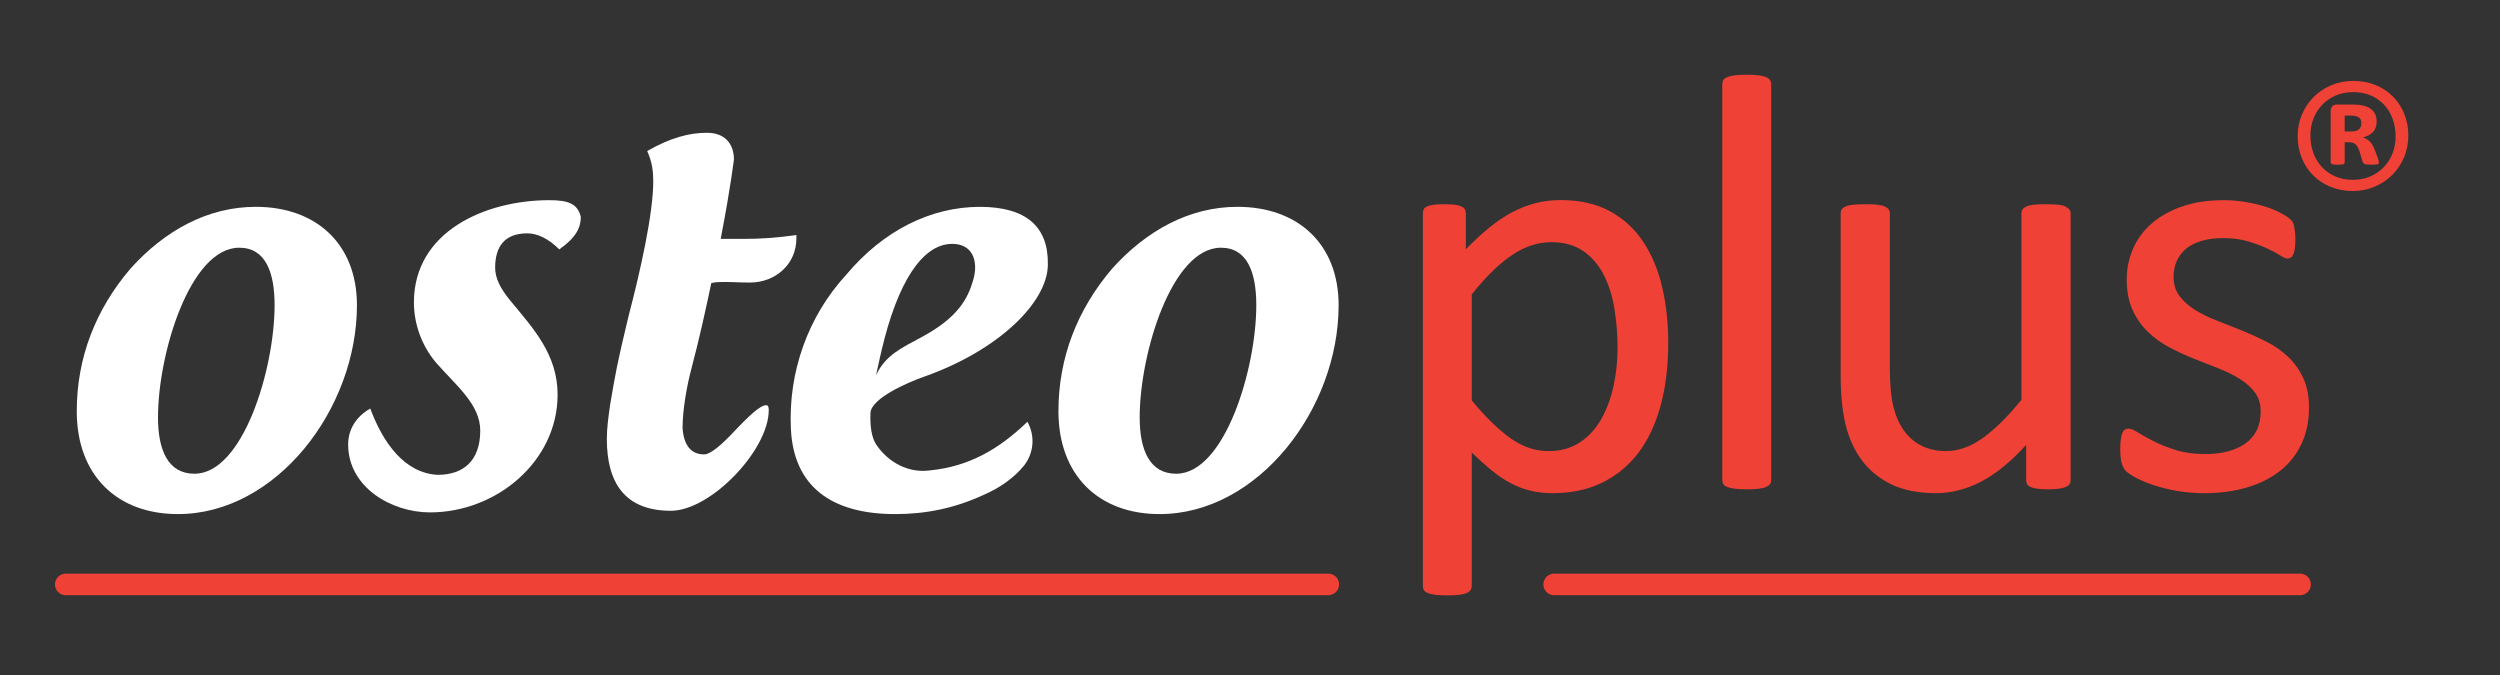 <?xml version="1.0" encoding="iso-8859-1"?>
<!-- Generator: Adobe Illustrator 16.0.0, SVG Export Plug-In . SVG Version: 6.00 Build 0)  -->
<!DOCTYPE svg PUBLIC "-//W3C//DTD SVG 1.1//EN" "http://www.w3.org/Graphics/SVG/1.1/DTD/svg11.dtd">
<svg version="1.1" id="Layer_1" xmlns="http://www.w3.org/2000/svg" xmlns:xlink="http://www.w3.org/1999/xlink" x="0px" y="0px"
	 width="174px" height="47px" viewBox="0 0 174 47" style="enable-background:new 0 0 174 47;" xml:space="preserve">
<rect x="0" y="0" width="174" height="47" fill="#333333" stroke="none"/>
<g>
	
		<line style="fill:#EF4136;stroke:#EF4136;stroke-width:1.5;stroke-linecap:round;stroke-miterlimit:10;" x1="4.575" y1="40.676" x2="92.45" y2="40.676"/>
	
		<line style="fill:#EF4136;stroke:#EF4136;stroke-width:1.5;stroke-linecap:round;stroke-miterlimit:10;" x1="108.169" y1="40.676" x2="160.085" y2="40.676"/>
	<g>
		<path style="fill:#EF4136;" d="M116.109,23.848c0,1.622-0.175,3.08-0.526,4.372s-0.866,2.389-1.547,3.289
			s-1.523,1.595-2.527,2.083c-1.003,0.489-2.152,0.732-3.443,0.732c-0.55,0-1.059-0.056-1.526-0.167
			c-0.468-0.108-0.925-0.281-1.372-0.514c-0.446-0.233-0.89-0.529-1.33-0.887c-0.44-0.358-0.908-0.777-1.403-1.258v9.28
			c0,0.11-0.028,0.207-0.083,0.289c-0.055,0.083-0.144,0.151-0.268,0.207c-0.124,0.055-0.296,0.096-0.516,0.125
			c-0.22,0.027-0.502,0.04-0.845,0.04c-0.33,0-0.605-0.013-0.825-0.04c-0.22-0.028-0.395-0.07-0.526-0.125
			c-0.131-0.055-0.22-0.124-0.268-0.207c-0.048-0.082-0.072-0.178-0.072-0.289V14.855c0-0.125,0.021-0.224,0.062-0.3
			c0.042-0.074,0.124-0.14,0.248-0.196c0.124-0.053,0.282-0.092,0.474-0.113s0.426-0.031,0.701-0.031
			c0.289,0,0.526,0.01,0.711,0.031c0.186,0.021,0.34,0.06,0.464,0.113c0.124,0.057,0.209,0.122,0.258,0.196
			c0.048,0.076,0.072,0.175,0.072,0.3v2.495c0.564-0.577,1.107-1.079,1.63-1.505c0.522-0.427,1.048-0.78,1.578-1.063
			c0.529-0.282,1.073-0.495,1.629-0.639c0.557-0.146,1.145-0.217,1.763-0.217c1.348,0,2.496,0.261,3.444,0.783
			c0.949,0.523,1.722,1.238,2.32,2.146c0.598,0.907,1.034,1.964,1.31,3.166C115.971,21.224,116.109,22.5,116.109,23.848z
			 M112.582,24.238c0-0.948-0.073-1.866-0.218-2.752c-0.146-0.887-0.395-1.674-0.747-2.362c-0.353-0.686-0.827-1.237-1.421-1.649
			c-0.595-0.413-1.335-0.619-2.221-0.619c-0.442,0-0.878,0.065-1.307,0.196s-0.865,0.337-1.307,0.62
			c-0.443,0.281-0.906,0.652-1.39,1.112c-0.484,0.462-0.996,1.028-1.536,1.703v7.383c0.941,1.141,1.833,2.014,2.677,2.619
			c0.844,0.604,1.729,0.908,2.656,0.908c0.858,0,1.594-0.207,2.21-0.62c0.616-0.412,1.113-0.963,1.494-1.649
			c0.38-0.688,0.661-1.458,0.84-2.31S112.582,25.104,112.582,24.238z"/>
		<path style="fill:#EF4136;" d="M123.274,33.416c0,0.11-0.028,0.204-0.083,0.279c-0.055,0.076-0.144,0.141-0.268,0.195
			c-0.124,0.055-0.296,0.096-0.516,0.125c-0.22,0.027-0.502,0.042-0.845,0.042c-0.33,0-0.605-0.015-0.825-0.042
			c-0.22-0.028-0.395-0.07-0.526-0.125c-0.131-0.054-0.22-0.119-0.268-0.195s-0.072-0.169-0.072-0.279V5.864
			c0-0.11,0.024-0.207,0.072-0.29c0.048-0.082,0.137-0.15,0.268-0.205c0.131-0.055,0.306-0.097,0.526-0.125
			c0.22-0.027,0.495-0.042,0.825-0.042c0.343,0,0.625,0.015,0.845,0.042c0.22,0.028,0.392,0.07,0.516,0.125
			c0.124,0.055,0.213,0.123,0.268,0.205c0.055,0.083,0.083,0.18,0.083,0.29V33.416z"/>
		<path style="fill:#EF4136;" d="M144.114,33.416c0,0.11-0.024,0.204-0.072,0.279s-0.134,0.141-0.258,0.195
			c-0.123,0.055-0.285,0.096-0.484,0.125c-0.2,0.027-0.443,0.042-0.732,0.042c-0.316,0-0.574-0.015-0.773-0.042
			c-0.2-0.028-0.358-0.07-0.475-0.125c-0.117-0.054-0.196-0.119-0.237-0.195c-0.042-0.076-0.062-0.169-0.062-0.279v-2.454
			c-1.059,1.169-2.104,2.022-3.135,2.558c-1.031,0.537-2.076,0.804-3.134,0.804c-1.237,0-2.279-0.207-3.125-0.618
			c-0.845-0.413-1.529-0.973-2.051-1.682c-0.523-0.708-0.897-1.533-1.125-2.475c-0.226-0.942-0.34-2.086-0.34-3.433V14.855
			c0-0.11,0.023-0.203,0.072-0.279c0.048-0.076,0.141-0.144,0.279-0.206c0.137-0.061,0.316-0.103,0.536-0.124
			s0.496-0.031,0.825-0.031s0.604,0.01,0.825,0.031c0.22,0.021,0.395,0.063,0.526,0.124c0.13,0.062,0.223,0.13,0.278,0.206
			c0.055,0.076,0.083,0.169,0.083,0.279v10.806c0,1.086,0.08,1.957,0.238,2.608c0.157,0.654,0.398,1.211,0.722,1.671
			c0.323,0.46,0.732,0.818,1.227,1.073c0.495,0.254,1.072,0.382,1.732,0.382c0.852,0,1.702-0.303,2.547-0.908
			c0.845-0.605,1.743-1.492,2.691-2.661V14.855c0-0.11,0.024-0.203,0.073-0.279c0.048-0.076,0.141-0.144,0.278-0.206
			c0.138-0.061,0.313-0.103,0.526-0.124c0.213-0.021,0.492-0.031,0.836-0.031c0.33,0,0.604,0.01,0.825,0.031
			c0.219,0.021,0.392,0.063,0.516,0.124c0.123,0.062,0.216,0.13,0.278,0.206c0.062,0.076,0.092,0.169,0.092,0.279V33.416z"/>
		<path style="fill:#EF4136;" d="M160.706,28.364c0,0.948-0.175,1.794-0.526,2.536c-0.351,0.743-0.849,1.37-1.495,1.878
			c-0.647,0.508-1.417,0.895-2.31,1.154c-0.894,0.261-1.877,0.392-2.95,0.392c-0.659,0-1.289-0.052-1.886-0.154
			c-0.598-0.104-1.134-0.235-1.609-0.392c-0.474-0.158-0.876-0.323-1.207-0.495c-0.33-0.172-0.57-0.327-0.722-0.463
			c-0.152-0.138-0.262-0.331-0.33-0.578c-0.069-0.248-0.103-0.584-0.103-1.01c0-0.262,0.013-0.481,0.042-0.661
			c0.027-0.178,0.062-0.322,0.103-0.432c0.042-0.11,0.1-0.189,0.175-0.238c0.076-0.047,0.162-0.071,0.258-0.071
			c0.151,0,0.375,0.092,0.67,0.278c0.296,0.186,0.66,0.389,1.093,0.609c0.434,0.22,0.946,0.422,1.537,0.608
			c0.591,0.186,1.272,0.277,2.042,0.277c0.577,0,1.1-0.061,1.567-0.184c0.467-0.125,0.873-0.306,1.217-0.546
			c0.344-0.241,0.608-0.547,0.794-0.918c0.186-0.371,0.278-0.811,0.278-1.32c0-0.521-0.134-0.961-0.402-1.319
			c-0.268-0.358-0.622-0.674-1.062-0.949c-0.44-0.275-0.935-0.519-1.485-0.732c-0.55-0.212-1.117-0.435-1.701-0.67
			c-0.584-0.233-1.155-0.498-1.712-0.793c-0.557-0.295-1.056-0.657-1.495-1.083c-0.44-0.426-0.794-0.934-1.063-1.525
			s-0.402-1.3-0.402-2.125c0-0.729,0.141-1.426,0.423-2.093c0.281-0.667,0.704-1.252,1.269-1.754c0.563-0.5,1.268-0.903,2.114-1.206
			c0.845-0.302,1.832-0.453,2.959-0.453c0.495,0,0.99,0.042,1.485,0.123c0.495,0.083,0.942,0.186,1.34,0.309
			c0.399,0.125,0.739,0.259,1.021,0.403c0.281,0.144,0.495,0.272,0.639,0.382s0.241,0.207,0.289,0.288
			c0.047,0.083,0.083,0.175,0.104,0.279c0.02,0.103,0.041,0.23,0.062,0.382c0.021,0.151,0.031,0.335,0.031,0.556
			c0,0.234-0.011,0.437-0.031,0.609c-0.021,0.172-0.055,0.313-0.104,0.423s-0.107,0.188-0.175,0.236
			c-0.069,0.049-0.144,0.073-0.227,0.073c-0.124,0-0.303-0.076-0.536-0.228c-0.234-0.151-0.536-0.312-0.908-0.484
			c-0.371-0.172-0.808-0.333-1.31-0.484c-0.502-0.152-1.076-0.228-1.722-0.228c-0.577,0-1.086,0.065-1.526,0.196
			c-0.44,0.131-0.801,0.316-1.083,0.557c-0.281,0.241-0.495,0.526-0.64,0.855c-0.144,0.33-0.216,0.688-0.216,1.073
			c0,0.536,0.137,0.986,0.412,1.35c0.275,0.364,0.632,0.685,1.073,0.96c0.439,0.275,0.941,0.521,1.505,0.741s1.137,0.447,1.722,0.68
			c0.584,0.235,1.162,0.497,1.733,0.785c0.57,0.288,1.076,0.639,1.515,1.052c0.441,0.413,0.794,0.908,1.063,1.485
			C160.571,26.878,160.706,27.566,160.706,28.364z"/>
	</g>
	<g>
		<path style="fill:#FFFFFF;" d="M17.804,14.395c4.193,0,7.039,2.578,7.039,6.846c0,7.231-5.615,14.539-12.461,14.539
			c-4.231,0-7.039-2.692-7.039-7.155c0-3.73,1.308-7.075,3.731-9.922C11.458,16.048,14.458,14.395,17.804,14.395z M16.65,17.241
			c-3.423,0-5.654,7.385-5.654,11.808c0,2.27,0.692,3.923,2.539,3.923c3.384,0,5.577-7.308,5.577-11.731
			C19.112,18.972,18.496,17.241,16.65,17.241z"/>
		<path style="fill:#FFFFFF;" d="M34.463,18.626c0,0.77,0.385,1.462,1,2.231c1.654,2,3.346,3.807,3.346,6.615
			c0,4.615-4.231,8.191-8.884,8.191c-2.654,0-5.693-1.73-5.693-4.73c0-1.307,0.846-2.115,1.539-2.5
			c0.884,2.384,2.385,4.5,4.692,4.616c1.808,0,2.962-1,2.962-3.077c0-1.808-1.616-3.078-3.078-4.731
			c-1-1.191-1.538-2.692-1.538-4.192c0-4.961,5-7.116,9.423-7.116c1.385,0,1.962,0.271,2.193,1.154c0,0.77-0.346,1.462-1.5,2.27
			c-0.769-0.77-1.539-1.116-2.23-1.116C35.156,16.242,34.463,17.125,34.463,18.626z"/>
		<path style="fill:#FFFFFF;" d="M55.429,16.588c0,1.808-1.462,3.077-3.231,3.077c-0.77,0-1.116-0.039-1.808-0.039
			c-0.308,0-0.576,0-0.885,0.077c-0.384,1.847-0.846,3.923-1.384,5.961c-0.308,1.154-0.615,2.846-0.615,4.115
			c0.077,1.193,0.577,1.847,1.5,1.847c0.462,0,1.269-0.731,1.961-1.462c1.231-1.307,1.962-1.961,2.346-1.961
			c0.154,0,0.192,0.115,0.192,0.346c0,2.769-4.038,7-6.808,7c-3.192,0-4.461-1.924-4.461-5c0-0.77,0.115-1.576,0.23-2.384
			c0.385-2.27,0.501-2.923,1.27-6.116c0.846-3.231,1.73-7.192,1.73-9.423c0-0.731-0.076-1.346-0.422-2.116
			c1.616-0.922,2.923-1.269,4.154-1.269c1.23,0,1.884,0.731,1.884,1.884c0-0.114-0.192,1.73-0.922,5.501h1.615
			c1.154,0,2.346-0.077,3.654-0.271C55.429,16.433,55.429,16.511,55.429,16.588z"/>
		<path style="fill:#FFFFFF;" d="M71.509,29.356c0.538,0.963,0.461,2.154-0.231,3.04c-0.653,0.807-1.615,1.538-2.885,2.077
			c-1.923,0.884-3.922,1.308-6.077,1.308c-4.5,0-7.077-1.961-7.27-5.923c-0.192-3.962,1.192-7.847,3.846-10.73
			c2.577-3.078,5.885-4.731,9.308-4.731c3.231,0,4.77,1.385,4.731,4c0,2.615-3.384,5.962-8.577,7.807
			c-1.23,0.423-3.731,1.539-3.769,2.539c-0.039,0.924,0.076,1.73,0.422,2.231c0.846,1.23,2.231,1.96,3.692,1.769
			C67.433,32.473,69.509,31.28,71.509,29.356z M60.97,26.126c0.654-1.423,1.808-1.924,3.231-2.693
			c2.462-1.346,3.154-2.614,3.539-3.96c0.385-1.347-0.077-2.5-1.461-2.5c-2.077,0-3.808,2.653-4.923,7.423
			C61.355,24.396,61.201,25.049,60.97,26.126z"/>
		<path style="fill:#FFFFFF;" d="M86.129,14.395c4.193,0,7.039,2.578,7.039,6.846c0,7.231-5.615,14.539-12.461,14.539
			c-4.231,0-7.039-2.692-7.039-7.155c0-3.73,1.308-7.075,3.731-9.922C79.784,16.048,82.783,14.395,86.129,14.395z M84.976,17.241
			c-3.423,0-5.654,7.385-5.654,11.808c0,2.27,0.692,3.923,2.539,3.923c3.384,0,5.577-7.308,5.577-11.731
			C87.438,18.972,86.822,17.241,84.976,17.241z"/>
	</g>
	<g>
		<g>
			<path style="fill:#EF4136;" d="M167.62,9.445c0,0.538-0.1,1.042-0.3,1.511c-0.201,0.47-0.475,0.876-0.822,1.223
				c-0.349,0.345-0.759,0.617-1.232,0.817c-0.472,0.201-0.978,0.3-1.517,0.3c-0.558,0-1.072-0.097-1.541-0.291
				c-0.47-0.193-0.874-0.459-1.211-0.798c-0.338-0.337-0.603-0.74-0.793-1.207c-0.19-0.466-0.286-0.978-0.286-1.536
				c0-0.538,0.1-1.04,0.301-1.507c0.2-0.466,0.474-0.872,0.822-1.216c0.348-0.345,0.757-0.617,1.226-0.813
				c0.47-0.198,0.977-0.296,1.521-0.296c0.559,0,1.072,0.095,1.542,0.285c0.469,0.19,0.873,0.455,1.21,0.793
				c0.339,0.339,0.603,0.74,0.793,1.206C167.525,8.385,167.62,8.893,167.62,9.445z M166.734,9.505c0-0.467-0.073-0.89-0.221-1.272
				c-0.148-0.38-0.354-0.707-0.616-0.979c-0.263-0.273-0.575-0.481-0.936-0.625c-0.361-0.146-0.751-0.217-1.172-0.217
				c-0.453,0-0.862,0.079-1.226,0.236c-0.365,0.158-0.678,0.375-0.941,0.649c-0.262,0.276-0.464,0.597-0.605,0.961
				s-0.212,0.753-0.212,1.166c0,0.46,0.074,0.881,0.221,1.261c0.148,0.38,0.353,0.708,0.616,0.98
				c0.262,0.272,0.574,0.483,0.935,0.63c0.361,0.149,0.752,0.222,1.172,0.222c0.453,0,0.864-0.081,1.231-0.241
				c0.368-0.161,0.681-0.377,0.94-0.651c0.259-0.272,0.46-0.591,0.601-0.955S166.734,9.917,166.734,9.505z M165.572,11.307
				c0,0.027-0.004,0.051-0.014,0.074c-0.011,0.022-0.035,0.039-0.074,0.049c-0.04,0.009-0.095,0.018-0.167,0.023
				c-0.073,0.007-0.17,0.011-0.295,0.011c-0.112,0-0.202-0.003-0.271-0.011c-0.069-0.006-0.125-0.018-0.167-0.034
				c-0.043-0.016-0.076-0.039-0.099-0.068s-0.041-0.071-0.054-0.123l-0.207-0.681c-0.079-0.242-0.172-0.411-0.281-0.506
				s-0.271-0.143-0.487-0.143h-0.266v1.378c0,0.073-0.028,0.122-0.084,0.147c-0.056,0.027-0.186,0.041-0.389,0.041
				c-0.204,0-0.338-0.014-0.404-0.041c-0.065-0.025-0.098-0.074-0.098-0.147V7.741c0-0.144,0.036-0.258,0.108-0.34
				c0.072-0.082,0.181-0.124,0.325-0.124h1.133c0.263,0,0.494,0.024,0.694,0.07s0.371,0.117,0.512,0.215
				c0.141,0.1,0.248,0.223,0.32,0.37c0.073,0.147,0.108,0.324,0.108,0.527c0,0.315-0.085,0.56-0.256,0.734
				c-0.17,0.174-0.4,0.297-0.689,0.368c0.157,0.054,0.305,0.141,0.443,0.266c0.138,0.125,0.256,0.312,0.354,0.562l0.237,0.631
				C165.549,11.171,165.572,11.267,165.572,11.307z M164.351,8.578c0-0.071-0.01-0.141-0.03-0.207
				c-0.02-0.065-0.057-0.123-0.113-0.172c-0.056-0.049-0.13-0.086-0.222-0.113s-0.207-0.04-0.345-0.04h-0.452v1.104h0.433
				c0.275,0,0.466-0.052,0.571-0.157C164.298,8.887,164.351,8.749,164.351,8.578z"/>
		</g>
	</g>
</g>
</svg>
